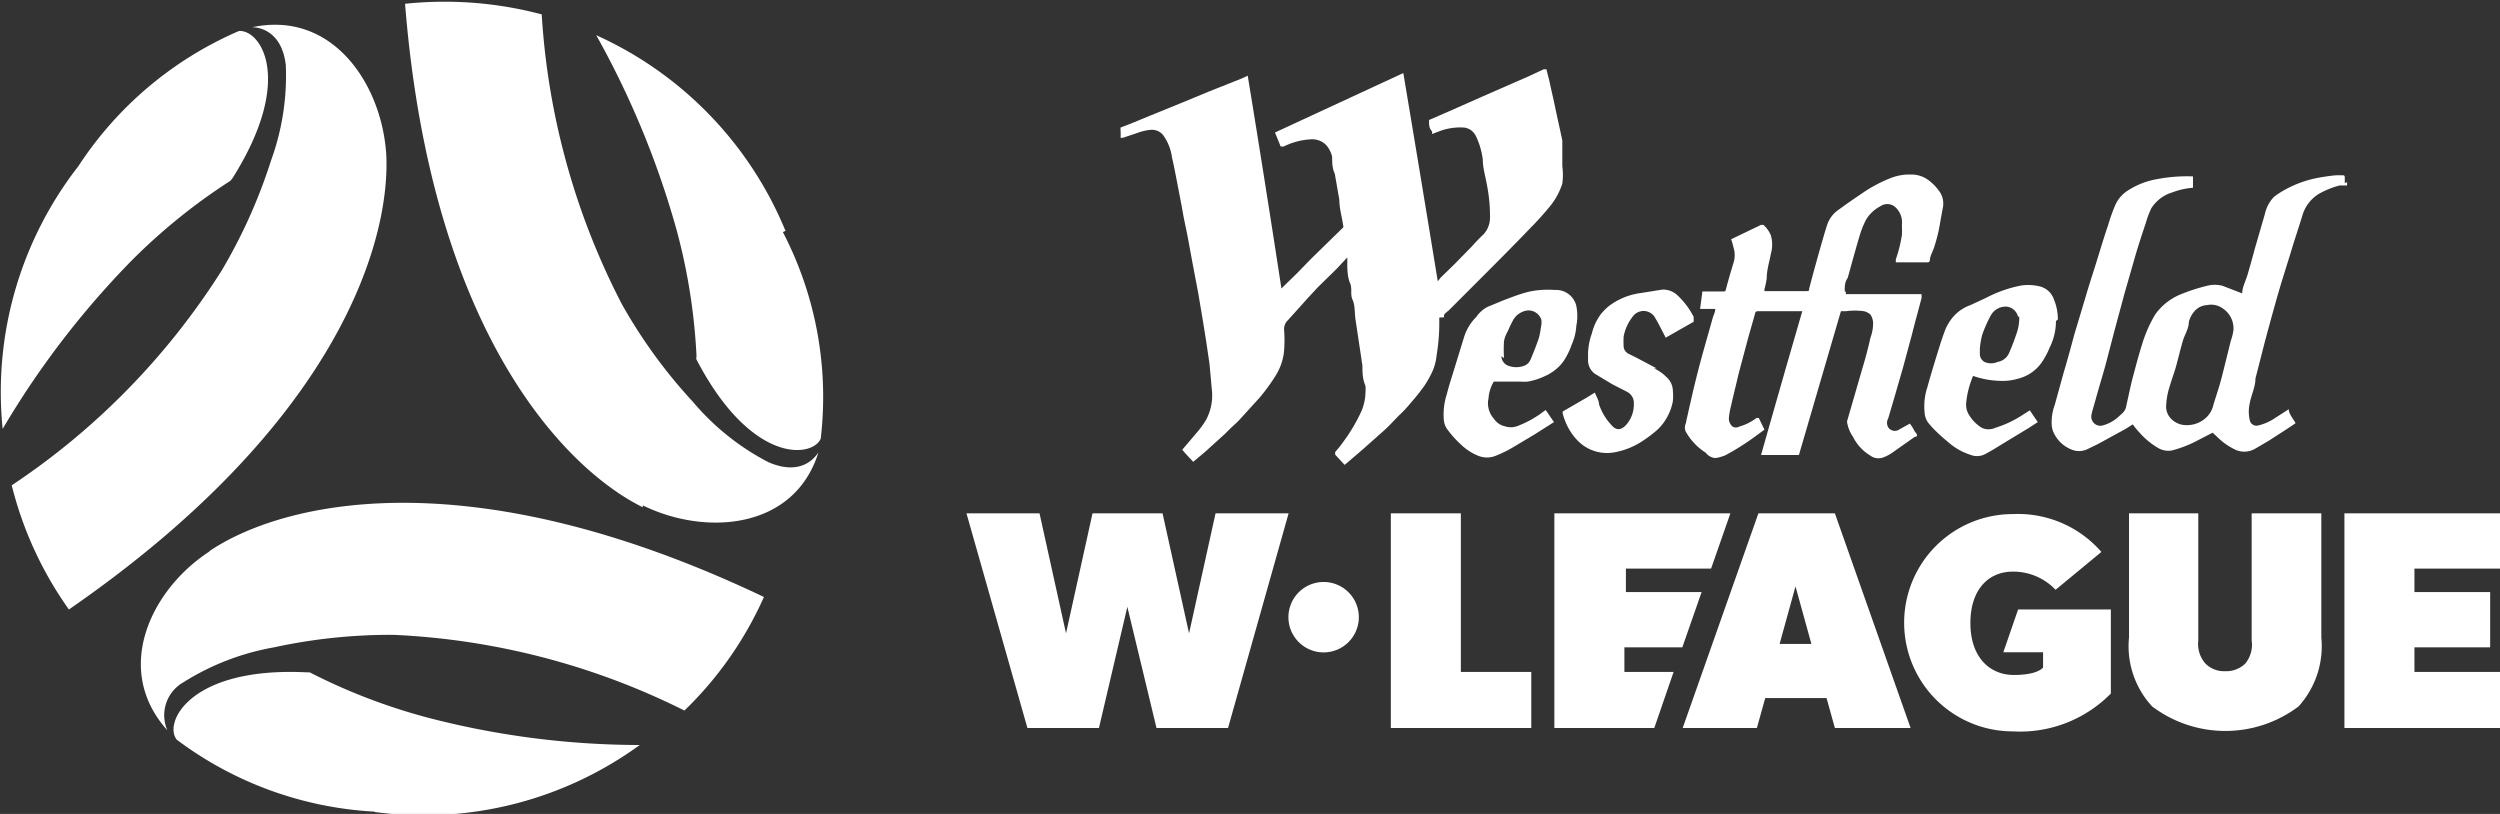 <svg id="Layer_1" data-name="Layer 1" xmlns="http://www.w3.org/2000/svg" viewBox="0 0 66.04 21.5"><rect x="0" y="0" width="66.04" height="21.5" fill="#333333" stroke="none"/><defs><style>.cls-1{fill:#fff;}</style></defs><path class="cls-1" d="M15.89,18.94c-.13-1.84-1.43-3.77-3.54-3.32,0,0,0,0,0,0,.24,0,.79.14.89,1a6.57,6.57,0,0,1-.39,2.52,14.1,14.1,0,0,1-1.3,2.9A19,19,0,0,1,6,27.72,9.68,9.68,0,0,0,7.51,31c7.24-5,8.52-9.87,8.38-12.08ZM12,15.72h0c.56-.05,1.49,1.26-.17,3.89l-.06.07a15.56,15.56,0,0,0-2.61,2.11,23.11,23.11,0,0,0-3.4,4.44,9.71,9.71,0,0,1,2-6.94A9.6,9.6,0,0,1,12,15.72Z" transform="translate(-5.69 -14.9)"/><path class="cls-1" d="M22.67,28.25c1.65.81,4,.65,4.64-1.4,0,0,0,0,0,0-.13.2-.51.61-1.32.26a6.55,6.55,0,0,1-2-1.6,13.58,13.58,0,0,1-1.87-2.57A19.14,19.14,0,0,1,20,15.28,10,10,0,0,0,16.39,15c.7,8.77,4.29,12.32,6.28,13.3ZM26.44,21a9.73,9.73,0,0,0-5-5.17A23.33,23.33,0,0,1,23.57,21a15.67,15.67,0,0,1,.52,3.32.11.11,0,0,0,0,.08c1.44,2.76,3.05,2.6,3.28,2.09v0a9.44,9.44,0,0,0-1-5.46Z" transform="translate(-5.69 -14.9)"/><path class="cls-1" d="M11.22,29.47c-1.54,1-2.56,3.11-1.11,4.72,0,0,0,0,0,0a1,1,0,0,1,.43-1.27A6.64,6.64,0,0,1,12.93,32a14.46,14.46,0,0,1,3.16-.33,19.07,19.07,0,0,1,7.68,2,9.6,9.6,0,0,0,2.1-3c-7.94-3.78-12.82-2.45-14.65-1.21Zm4.37,6.88a9.7,9.7,0,0,0,7-1.77A22.3,22.3,0,0,1,17,33.86a15.6,15.6,0,0,1-3.13-1.2l-.09,0C10.7,32.51,10,34,10.36,34.44h0a9.55,9.55,0,0,0,5.22,1.9Z" transform="translate(-5.69 -14.9)"/><path class="cls-1" d="M37.8,28.46l-.7,3.17-.7-3.17H34.55l-.7,3.17-.7-3.17H31.22l1.61,5.67h1.89l.75-3.2.77,3.2h1.89l1.6-5.67ZM59,31l-.39,1.13h1.05v.4s-.12.2-.77.2-1.15-.48-1.15-1.37S58.22,30,58.86,30a1.54,1.54,0,0,1,1.13.48l1.21-1a2.92,2.92,0,0,0-2.34-1,2.87,2.87,0,1,0,0,5.74,3.36,3.36,0,0,0,2.59-1V31ZM49.9,32.65H48.6V32h1.53l.51-1.46h-2v-.62h2.25l.51-1.46H46.75v5.67h2.64l.51-1.48Zm21.83,0H69.47V32h2V30.54h-2v-.62h2.26V28.46H67.62v5.67h4.11V32.65ZM67,28.46H65.17v3.36a.78.78,0,0,1-.17.61.72.72,0,0,1-.53.2.69.69,0,0,1-.52-.2.78.78,0,0,1-.19-.61V28.46H61.93v3.28a2.34,2.34,0,0,0,.61,1.82,3.21,3.21,0,0,0,3.87,0,2.37,2.37,0,0,0,.6-1.82V28.46Zm-12.81,0H52.14l-2,5.67H52.1l.22-.79h1.62l.22.79h2l-2-5.67Zm-1.49,3.45.42-1.52.42,1.52Zm-6.57.74H44.28V28.46H42.43v5.67h3.71V32.65ZM41.58,31.3a.93.93,0,0,1-1.85,0,.93.93,0,1,1,1.85,0" transform="translate(-5.69 -14.9)"/><path class="cls-1" d="M49.45,24.63l-.32-.17-.21-.11-.22-.11a.23.23,0,0,1-.12-.18,2.48,2.48,0,0,1,0-.27,1.22,1.22,0,0,1,.25-.54.35.35,0,0,1,.59.06c.08.13.14.26.21.39l.06.12.74-.42,0-.07a.21.21,0,0,1,0-.06,2.07,2.07,0,0,0-.44-.58.55.55,0,0,0-.39-.14l-.56.09a1.78,1.78,0,0,0-.83.33,1.36,1.36,0,0,0-.24.24,1.42,1.42,0,0,0-.23.5,1.66,1.66,0,0,0-.1.54c0,.06,0,.13,0,.19a.44.44,0,0,0,.19.34l.45.27.39.2a.33.33,0,0,1,.18.31.82.82,0,0,1-.2.56c-.13.14-.26.17-.4,0a1.49,1.49,0,0,1-.32-.54c0-.1-.07-.2-.11-.31l-.21.13-.64.37a0,0,0,0,0,0,.05,1.63,1.63,0,0,0,.2.47,1.38,1.38,0,0,0,.32.36,1.09,1.09,0,0,0,.84.2A2,2,0,0,0,49,26.6a3.28,3.28,0,0,0,.38-.27,1.33,1.33,0,0,0,.26-.27,1.4,1.4,0,0,0,.24-.56,1.45,1.45,0,0,0,0-.29.49.49,0,0,0-.17-.35,1.09,1.09,0,0,0-.33-.23ZM59,23.27A.35.35,0,0,0,58.7,23a.45.45,0,0,0-.42.23,3.43,3.43,0,0,0-.23.52,2.08,2.08,0,0,0-.06.36h0v.15a.24.24,0,0,0,.12.2.43.43,0,0,0,.35,0,.4.4,0,0,0,.3-.23c.08-.18.15-.37.21-.55a1.22,1.22,0,0,0,.06-.42Zm1,.11a1.58,1.58,0,0,1-.17.71,2,2,0,0,1-.19.36,1.07,1.07,0,0,1-.63.45,1.43,1.43,0,0,1-.5.06,2.34,2.34,0,0,1-.7-.13h0a3,3,0,0,0-.11.32,2.32,2.32,0,0,0-.07.38.51.51,0,0,0,.08.34,1,1,0,0,0,.33.33.42.42,0,0,0,.36,0,2.79,2.79,0,0,0,.72-.34l.19-.12.21.31-.23.15-.66.4c-.18.11-.35.22-.53.31a.47.47,0,0,1-.37,0,1.59,1.59,0,0,1-.54-.3c-.12-.1-.24-.2-.35-.31a2.5,2.5,0,0,1-.22-.24.51.51,0,0,1-.09-.27,1.59,1.59,0,0,1,.07-.65c.08-.29.17-.59.26-.88s.12-.39.19-.58a1.27,1.27,0,0,1,.28-.46,1.1,1.1,0,0,1,.41-.26l.41-.19a3.37,3.37,0,0,1,.8-.3,1.26,1.26,0,0,1,.64,0,.53.53,0,0,1,.36.35,1.34,1.34,0,0,1,.1.52Zm-14.65.93a.28.28,0,0,0,.21.26.59.59,0,0,0,.37,0,.29.29,0,0,0,.19-.17c.07-.16.14-.34.2-.51s.06-.28.09-.42h0s0-.07,0-.11a.36.36,0,0,0-.36-.26.51.51,0,0,0-.38.24,3,3,0,0,0-.15.31.82.82,0,0,0-.1.26,3.42,3.42,0,0,0,0,.45ZM45,25.48a.62.62,0,0,0,.16.49.46.46,0,0,0,.28.19.5.5,0,0,0,.32,0,2.73,2.73,0,0,0,.61-.32l.15-.11.22.32-.52.33-.57.34a3.13,3.13,0,0,1-.45.22.61.61,0,0,1-.46,0,1.41,1.41,0,0,1-.46-.3,2.6,2.6,0,0,1-.38-.43.52.52,0,0,1-.07-.22,1.74,1.74,0,0,1,.08-.68c.06-.24.14-.48.21-.71l.24-.78a1.29,1.29,0,0,1,.33-.55A.8.8,0,0,1,45,23c.2-.08.4-.17.6-.24a4.11,4.11,0,0,1,.46-.15,2.36,2.36,0,0,1,.7-.05.55.55,0,0,1,.57.42,1.35,1.35,0,0,1,0,.53,1.41,1.41,0,0,1-.12.49,2,2,0,0,1-.23.46,1.23,1.23,0,0,1-.49.38,1.73,1.73,0,0,1-.44.14,1.66,1.66,0,0,1-.22,0h-.3l-.38,0a.05.05,0,0,0,0,0,1,1,0,0,0-.14.45Zm9.42-2.9c0-.11,0-.23.08-.34.1-.36.2-.73.31-1.1a2.56,2.56,0,0,1,.17-.43.94.94,0,0,1,.38-.36.32.32,0,0,1,.37,0,.54.54,0,0,1,.2.49,2.48,2.48,0,0,1,0,.27,3.53,3.53,0,0,1-.16.64l0,.08h.84a.06.06,0,0,0,.06-.05c0-.12.08-.24.12-.37s.08-.27.11-.41.07-.4.11-.6a.56.56,0,0,0-.06-.4,1.28,1.28,0,0,0-.29-.32.76.76,0,0,0-.5-.17,1.36,1.36,0,0,0-.49.08,3.71,3.71,0,0,0-.81.43q-.3.2-.6.42a.77.77,0,0,0-.3.39c-.06.18-.11.36-.16.53-.11.39-.22.78-.32,1.17,0,.05,0,.06-.08.06h-1.1v-.05a2.47,2.47,0,0,0,.06-.29c0-.22.07-.43.11-.65a.88.88,0,0,0,0-.48.72.72,0,0,0-.2-.28s0,0-.06,0l-.79.38a1.66,1.66,0,0,1,.06.21.67.67,0,0,1,0,.42c-.07.23-.14.47-.2.7,0,0,0,.05-.06.05h-.56l-.06.46H51c0,.09-.05.17-.07.25-.13.47-.27.94-.39,1.41s-.22.92-.32,1.37a.26.26,0,0,0,0,.21,1.58,1.58,0,0,0,.53.56A.35.35,0,0,0,51,27a1.11,1.11,0,0,0,.26-.07,6.36,6.36,0,0,0,.78-.49l.26-.19-.15-.31-.06,0a1.33,1.33,0,0,1-.46.23.17.17,0,0,1-.17,0,.27.27,0,0,1-.1-.22,2,2,0,0,1,.06-.34c.05-.23.11-.46.16-.68s.19-.72.28-1.07l.19-.67s0-.07.08-.07H53.3c-.37,1.27-.73,2.53-1.09,3.8h1l1.11-3.8h.14a1.75,1.75,0,0,1,.46,0,.38.38,0,0,1,.18.09.44.44,0,0,1,.07.21,1.09,1.09,0,0,1-.07.4c-.06.27-.13.54-.21.8L54.49,26a.14.14,0,0,0,0,.09.91.91,0,0,0,.15.35,1.18,1.18,0,0,0,.45.49.36.36,0,0,0,.33.06,1.08,1.08,0,0,0,.24-.12l.61-.43c.08,0,.08-.06,0-.14a1.07,1.07,0,0,0-.13-.21l-.27.15a.21.21,0,0,1-.3-.05.24.24,0,0,1,0-.24l.15-.51.24-.83.24-.89c.08-.32.17-.64.25-.95l0-.1h-2v-.05Zm10.27,1a.63.63,0,0,0-.28-.53.52.52,0,0,0-.42-.09.47.47,0,0,0-.33.16.67.67,0,0,0-.15.29c0,.17-.11.33-.16.5s-.11.42-.17.64-.12.36-.17.54a1.9,1.9,0,0,0-.1.57.46.46,0,0,0,.13.3.56.56,0,0,0,.43.17.74.74,0,0,0,.53-.23.66.66,0,0,0,.16-.31c.07-.23.15-.46.21-.69s.17-.68.25-1a1.37,1.37,0,0,0,.07-.29Zm3-3.87v.09l-.2,0a2.28,2.28,0,0,0-.56.23,1,1,0,0,0-.42.56c-.09.3-.19.59-.28.89s-.24.76-.35,1.14-.25.89-.37,1.34l-.24.94c0,.22-.11.43-.15.65a1,1,0,0,0,0,.45.18.18,0,0,0,.22.14,1.34,1.34,0,0,0,.39-.16l.42-.27c0,.12.11.24.18.37l-.24.16-.48.31-.36.21a.57.57,0,0,1-.55,0,1.7,1.7,0,0,1-.39-.27l-.17-.16-.39.2a3.09,3.09,0,0,1-.69.27.53.53,0,0,1-.35-.06,2,2,0,0,1-.5-.41,1.92,1.92,0,0,1-.18-.22l-.19.12-.75.41-.27.13a.51.51,0,0,1-.42,0,.86.86,0,0,1-.44-.4.57.57,0,0,1-.07-.22,1.32,1.32,0,0,1,.08-.56l.24-.87c.1-.33.19-.67.28-1l.3-1c.07-.24.15-.49.23-.74s.23-.76.36-1.14a4.76,4.76,0,0,1,.19-.53.88.88,0,0,1,.35-.39,2.07,2.07,0,0,1,.76-.29,4.21,4.21,0,0,1,.94-.07h0l0,.3a1.93,1.93,0,0,0-.54.12,1,1,0,0,0-.56.42,2.35,2.35,0,0,0-.14.37c-.1.3-.2.6-.29.91l-.27.94-.27,1-.24.92c-.08.29-.17.58-.25.87s-.09.3-.12.44a.24.24,0,0,0,.29.29,1,1,0,0,0,.41-.22l.11-.1a.33.33,0,0,0,.11-.21c.06-.26.11-.52.18-.78s.15-.57.24-.85a3.54,3.54,0,0,1,.34-.77,1.54,1.54,0,0,1,.64-.52,4.79,4.79,0,0,1,.73-.24.81.81,0,0,1,.41,0l.52.2c0-.16.09-.32.14-.49s.13-.45.19-.68l.27-.93a.94.94,0,0,1,.24-.45,2,2,0,0,1,.24-.16,2.89,2.89,0,0,1,.86-.33,5,5,0,0,1,.54-.08l.16,0c.05,0,.07,0,.07.07s0,.09,0,.14ZM43.84,23.28a.11.11,0,0,1,0-.07.52.52,0,0,1,.11-.1l.72-.72c.49-.49,1-1,1.46-1.48.16-.16.32-.34.47-.52a1.83,1.83,0,0,0,.36-.64,1.75,1.75,0,0,0,0-.46c0-.1,0-.2,0-.3s0-.25,0-.38c-.06-.29-.13-.59-.19-.88s-.09-.4-.13-.59-.07-.28-.1-.41l-.07,0-.41.19-.73.32-.48.21-.79.35-.62.27s0,0,0,.06,0,.16.08.24l0,.07.21-.08a1.56,1.56,0,0,1,.64-.09.4.4,0,0,1,.31.23,2,2,0,0,1,.18.62c0,.22.07.44.11.67a4.27,4.27,0,0,1,.08.87.65.65,0,0,1-.18.44c-.11.1-.21.21-.31.32l-.44.45-.37.36-.08.1q-.45-2.76-.91-5.5L39.37,18.4l.15.37.08,0a1.84,1.84,0,0,1,.73-.19.51.51,0,0,1,.39.15.71.71,0,0,1,.16.31c0,.15,0,.3.07.45l.12.69c0,.23.07.45.1.67a.07.07,0,0,1,0,.06l-.84.82-.37.38-.42.41h0q-.43-2.81-.89-5.62l-.15.07-.88.35-.7.29-.86.35-.51.21-.26.1v.07a1.18,1.18,0,0,1,0,.2s0,0,.06,0l.39-.13a1.4,1.4,0,0,1,.34-.08.38.38,0,0,1,.37.19,1.31,1.31,0,0,1,.2.54c.06.26.11.53.16.79s.09.46.13.69.09.43.13.65l.12.65.15.79.12.71.09.56.09.61.06.66a1.37,1.37,0,0,1-.15.82,2.35,2.35,0,0,1-.23.32l-.4.47c.09.11.19.21.29.32l.31-.26.53-.48.12-.12c.09-.09.19-.17.27-.26l.51-.56a4.94,4.94,0,0,0,.42-.57,1.5,1.5,0,0,0,.24-.68,3.54,3.54,0,0,0,0-.56.32.32,0,0,1,.1-.25l.54-.6.24-.26L41,22l.28-.3,0,0c0,.07,0,.14,0,.2s0,.31.07.47,0,.3.07.45.05.36.08.54l.09.6.09.6c0,.17,0,.35.08.53a1.11,1.11,0,0,1,0,.19,1.31,1.31,0,0,1-.12.51,4.47,4.47,0,0,1-.45.76,3.25,3.25,0,0,1-.23.29,0,0,0,0,0,0,.07l.25.27a0,0,0,0,1,0,0h0l.13-.11.35-.3.54-.48c.15-.13.28-.28.42-.42a3.06,3.06,0,0,0,.3-.32,5.46,5.46,0,0,0,.36-.45,2.71,2.71,0,0,0,.21-.37,1.36,1.36,0,0,0,.12-.45,5.16,5.16,0,0,0,.07-.79c0-.06,0-.13,0-.2Z" transform="translate(-5.69 -14.9)"/></svg>